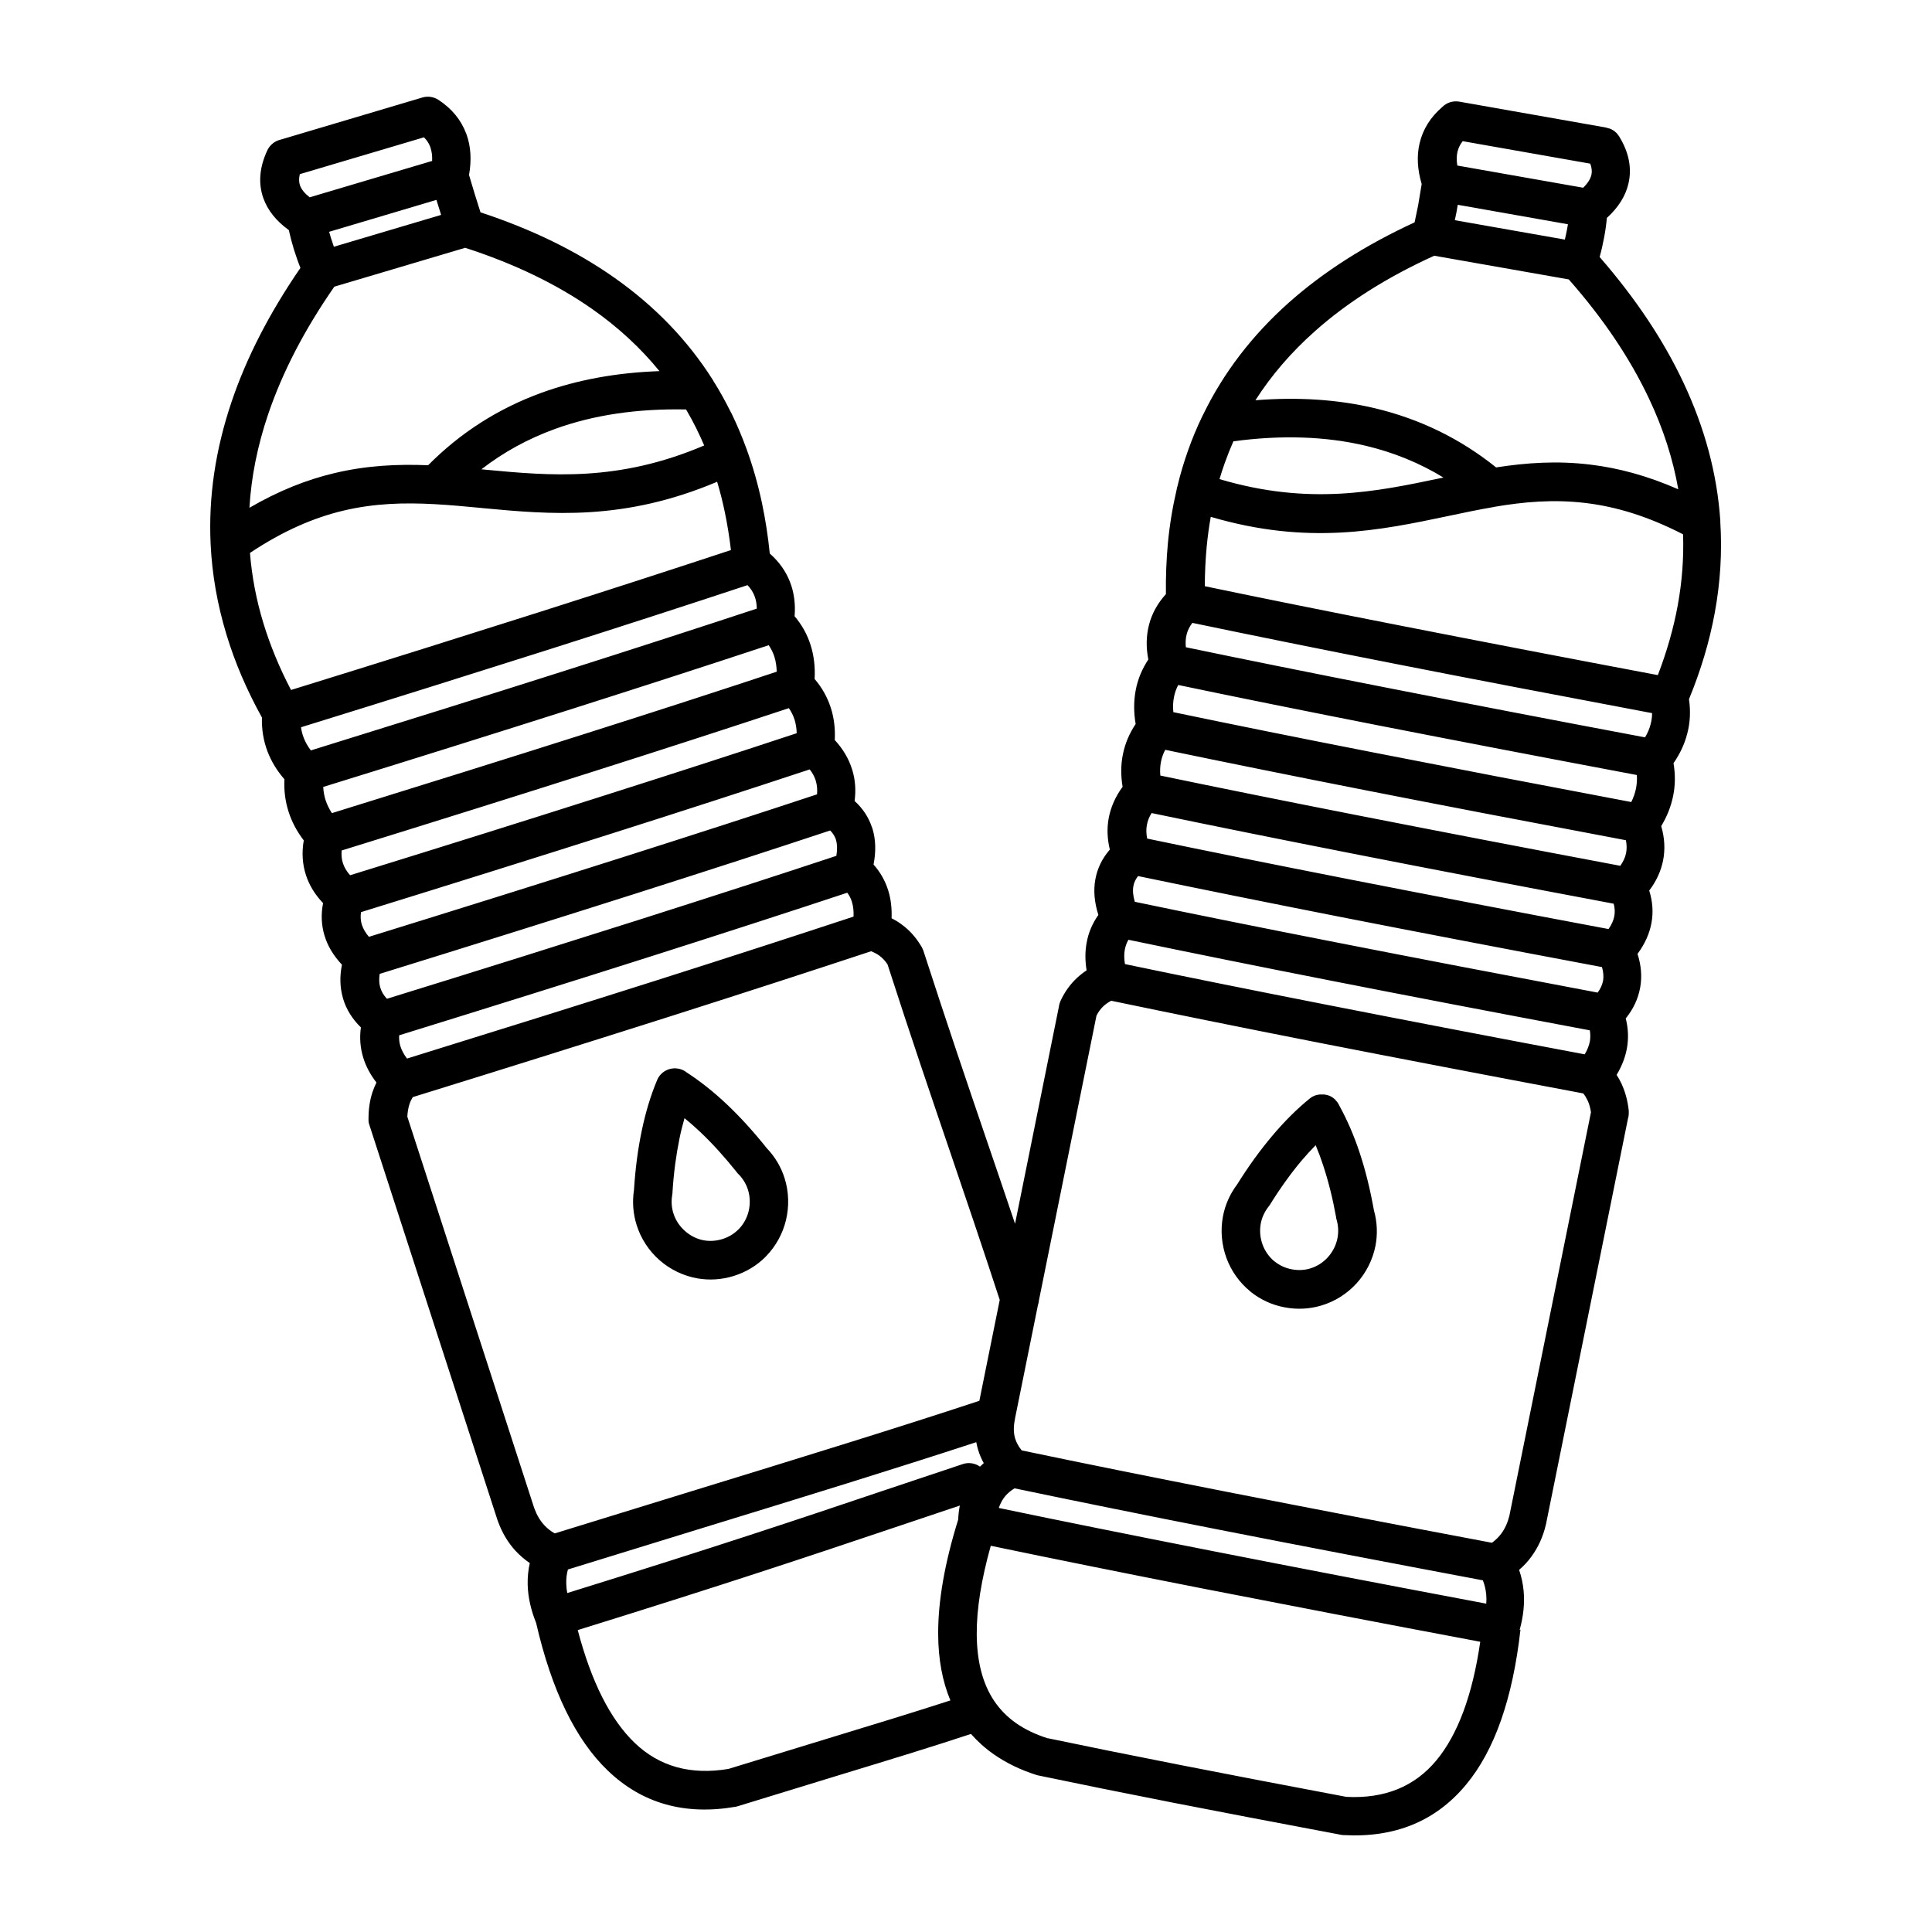 <?xml version="1.0" encoding="UTF-8"?>
<svg width="1200pt" height="1200pt" version="1.1" viewBox="0 0 1200 1200" xmlns="http://www.w3.org/2000/svg">
 <path d="m944.39 1012.2c-4.828 42.844-16.078 75-33.797 96.281-18.797 22.688-44.25 33.141-76.219 31.312h-0.328l-0.281-0.047h-0.047l-0.281-0.047h-0.047l-0.281-0.047h-0.047l-0.281-0.047h-0.047l-0.281-0.047h-0.047l-0.281-0.047-0.281-0.094c-39.656-7.453-74.203-14.062-103.69-19.828-30.562-6-58.125-11.578-82.547-16.688-0.609-0.094-1.219-0.234-1.781-0.422-9.984-3.141-18.891-7.5-26.625-12.891-5.297-3.703-9.984-7.922-14.109-12.609-26.484 8.719-48.703 15.469-78.844 24.656l-64.828 19.875-0.562 0.188-0.844 0.234h-0.047l-0.234 0.094h-0.047l-0.562 0.141c-31.688 5.531-58.219-1.922-79.594-22.406-19.969-19.125-34.875-49.734-44.531-91.734-3.281-8.109-5.062-16.078-5.25-23.812-0.094-4.547 0.328-9 1.312-13.359-3.141-2.156-6-4.594-8.578-7.312-4.828-5.156-8.531-11.344-11.156-18.516l-0.375-1.031-79.406-244.92-0.141-0.516-0.047-0.094-0.047-0.188-0.047-0.094-0.094-0.281-0.047-0.188-0.047-0.094c-0.188-0.938-0.234-1.875-0.188-2.766 0-5.953 0.797-11.438 2.438-16.453 0.703-2.109 1.547-4.078 2.484-6.047-3.797-4.875-6.562-10.078-8.203-15.469-1.875-6.094-2.344-12.328-1.453-18.75-5.344-5.25-9.047-11.156-11.016-17.719l-0.188-0.703c-1.828-6.422-2.016-13.266-0.562-20.531-5.25-5.578-8.906-11.625-10.828-18.094-1.969-6.469-2.25-13.219-0.891-20.156-5.016-5.25-8.578-11.062-10.641-17.391-2.203-6.797-2.672-13.969-1.359-21.562-4.266-5.578-7.406-11.484-9.422-17.766-2.062-6.469-2.953-13.219-2.578-20.203-4.641-5.297-8.109-11.016-10.453-17.109-2.578-6.75-3.75-13.828-3.516-21.234-9.422-17.016-16.828-34.266-22.078-51.656-5.625-18.562-8.906-37.266-9.797-56.016-1.406-29.203 2.953-58.641 12.984-88.359 9.281-27.516 23.578-55.312 42.797-83.25-1.547-3.844-2.859-7.688-4.078-11.531-1.219-3.984-2.25-7.969-3.141-11.953-7.828-5.625-13.078-12.234-15.797-19.734-3.281-9.234-2.484-19.219 2.438-29.766 1.641-3.469 4.734-5.859 8.203-6.656l87.375-25.969 0.281-0.094c3.375-1.125 7.219-0.75 10.406 1.312 8.25 5.391 14.016 12.375 17.203 20.812l0.281 0.703c2.672 7.453 3.188 15.891 1.547 25.172 2.344 8.016 4.594 15.422 7.125 23.203 31.922 10.5 59.672 24.047 83.203 40.641 25.125 17.672 45.469 38.812 60.984 63.281l0.141 0.234 0.094 0.141 0.047 0.094 0.141 0.234v0.047c3.844 6.094 7.406 12.516 10.781 19.266l0.562 1.031c3.375 6.938 6.469 14.297 9.281 21.984 3.938 10.781 7.125 22.031 9.609 33.703 2.109 10.078 3.75 20.531 4.828 31.266 5.766 5.062 9.938 10.922 12.562 17.672 2.531 6.469 3.469 13.594 2.859 21.281 4.5 5.297 7.828 11.25 9.891 17.766 2.109 6.562 2.953 13.641 2.531 21.188 4.547 5.297 7.875 11.203 9.984 17.672 2.062 6.328 2.906 13.078 2.531 20.25 5.016 5.438 8.578 11.391 10.641 17.859l0.234 0.703c1.875 6.141 2.344 12.562 1.453 19.312 5.016 4.547 8.578 9.891 10.688 16.078l0.422 1.125c2.016 6.703 2.25 14.156 0.656 22.266 4.219 4.734 7.266 10.125 9.141 16.172 1.641 5.297 2.297 11.062 2.062 17.203 2.203 1.125 4.359 2.391 6.328 3.891 4.688 3.422 8.578 7.734 11.719 12.891l0.047 0.047 0.094 0.188 0.047 0.047 0.141 0.234 0.047 0.047 0.141 0.234 0.047 0.047 0.094 0.234 0.047 0.047 0.094 0.234 0.047 0.047 0.094 0.234 0.047 0.047 0.094 0.234 0.047 0.094 0.094 0.234 0.047 0.094 0.094 0.234 0.047 0.047 0.094 0.234 0.047 0.047 0.094 0.234v0.047l0.188 0.562c14.812 45.75 27 81.562 38.953 116.62 5.906 17.344 11.812 34.547 17.859 52.594l27.234-134.86v-0.094l0.094-0.562c0.188-0.891 0.422-1.734 0.797-2.578l0.094-0.281c2.578-5.578 6-10.406 10.312-14.391 1.828-1.688 3.797-3.234 5.906-4.641-0.984-6.047-0.984-11.812 0.047-17.25 1.125-6.281 3.609-12 7.266-17.156-2.484-7.875-3.141-15.234-1.875-22.125 1.266-6.891 4.266-13.031 9-18.469-1.594-6.562-1.875-12.984-0.75-19.312 1.266-6.938 4.172-13.547 8.672-19.688-1.172-7.078-1.125-13.875 0.234-20.391 1.359-6.609 3.984-12.797 7.875-18.609-1.266-7.406-1.219-14.531 0.094-21.328 1.312-6.703 3.938-12.938 7.781-18.75-1.5-7.547-1.312-14.766 0.422-21.562 1.828-7.031 5.344-13.359 10.5-19.031-0.141-10.828 0.281-21.375 1.219-31.547 1.078-11.484 2.953-22.688 5.484-33.516v-0.094c0.094-0.656 0.234-1.266 0.469-1.875 1.734-7.453 3.984-14.859 6.516-22.031 2.625-7.453 5.672-14.766 9.094-21.797l0.328-0.609c12.656-26.062 30.422-49.266 53.25-69.609 21.516-19.125 47.578-35.766 78.094-49.828l2.203-10.547 2.203-13.266c-2.672-9.047-3.141-17.484-1.312-25.219 2.016-8.719 6.75-16.312 14.156-22.688 2.672-2.625 6.469-3.938 10.453-3.281l90.844 16.031 0.281 0.047 0.094 0.047 0.188 0.047 0.703 0.234h0.094l0.188 0.047 0.094 0.047 0.188 0.047h0.094l0.234 0.094h0.094l0.234 0.094h0.047l0.234 0.094h0.047l0.234 0.094h0.047l0.469 0.188 0.703 0.422 0.516 0.281 0.469 0.281 0.469 0.375 0.422 0.375 0.188 0.188h0.047l0.188 0.188h0.047l0.422 0.422 0.141 0.188 0.047 0.047 0.141 0.188 0.047 0.047 0.141 0.188 0.047 0.047 0.094 0.188 0.094 0.094 0.094 0.141 0.094 0.094 0.094 0.141 0.094 0.094 0.188 0.281 0.094 0.094 0.094 0.141 0.047 0.094 0.141 0.234c5.906 9.797 7.781 19.453 5.578 28.922-1.781 7.734-6.281 14.906-13.406 21.375-0.375 4.031-0.938 8.109-1.734 12.281-0.75 3.938-1.641 7.969-2.766 12 22.266 25.594 39.609 51.562 51.984 77.859 13.312 28.219 21 56.859 22.969 85.875v0.938c1.172 18.562 0.047 37.312-3.422 56.203-3.281 17.859-8.625 35.766-16.031 53.766 1.078 7.359 0.75 14.578-1.125 21.562-1.641 6.328-4.453 12.375-8.484 18.188 1.172 6.938 1.125 13.734-0.234 20.344-1.312 6.469-3.75 12.703-7.406 18.75 2.156 7.359 2.531 14.531 1.125 21.562-1.359 6.516-4.219 12.75-8.578 18.469 2.109 6.703 2.625 13.406 1.406 20.062-1.219 6.703-4.125 13.125-8.672 19.266 2.297 7.125 2.859 14.062 1.688 20.719l-0.094 0.469c-1.266 6.797-4.219 13.125-8.906 18.891 1.594 6.234 1.828 12.469 0.703 18.703-1.031 5.578-3.188 11.062-6.375 16.359 1.172 1.781 2.203 3.703 3.141 5.672l0.281 0.703c2.156 4.828 3.516 10.172 4.125 15.938v2.109l-0.047 0.188v0.422l-0.047 0.188-0.047 0.375-0.047 0.234v0.094l-0.047 0.234v0.094l-0.188 0.562-50.859 251.63v0.094l-0.047 0.234v0.094l-0.188 0.562v0.047c-1.734 7.453-4.781 14.062-8.953 19.734-2.203 3.047-4.781 5.812-7.641 8.25 1.453 4.219 2.391 8.578 2.812 13.125 0.703 7.688-0.141 15.797-2.484 24.188zm-550.6-273.37c0.844-13.078 2.438-25.219 4.781-36.375 2.391-11.531 5.578-22.078 9.562-31.547l0.094-0.234v-0.047c1.594-3.562 4.734-6 8.344-6.797l0.234-0.047h0.094l0.234-0.047h0.047l0.234-0.047h0.047c0.844-0.141 1.688-0.188 2.531-0.094h0.047c0.469 0.047 0.938 0.094 1.406 0.188 0.797 0.141 1.547 0.375 2.297 0.703l0.234 0.094h0.047c0.656 0.281 1.266 0.656 1.828 1.031l0.094 0.094 0.141 0.094 0.234 0.188c8.438 5.438 16.828 12.094 25.031 19.828 8.391 7.922 16.688 17.062 24.844 27.281 5.344 5.578 9.047 12 11.156 18.797 2.672 8.484 2.859 17.578 0.797 26.109-2.016 8.203-6.188 15.938-12.188 22.125l-0.703 0.75c-5.156 5.109-11.719 9.188-19.453 11.625-7.688 2.391-15.328 2.766-22.5 1.547-8.906-1.547-17.109-5.578-23.672-11.344-6.562-5.766-11.578-13.359-14.25-21.938-2.109-6.75-2.766-14.109-1.594-21.703zm31.359-44.297c-1.172 4.078-2.25 8.344-3.141 12.797-2.062 10.078-3.562 21.141-4.312 33.094v0.562l-0.047 0.281v0.047l-0.047 0.281v0.047l-0.047 0.281v0.047l-0.047 0.281v0.047l-0.047 0.188v0.188c-0.609 3.797-0.281 7.547 0.797 10.922 1.312 4.266 3.891 8.109 7.266 11.062 3.328 2.953 7.453 5.016 11.859 5.766 3.562 0.609 7.453 0.375 11.391-0.844 3.844-1.219 7.125-3.234 9.703-5.812l0.516-0.469c2.953-3.094 5.016-6.938 6-11.016 1.031-4.359 0.938-8.953-0.422-13.312-1.031-3.281-2.859-6.469-5.438-9.234h-0.047l-0.234-0.234-0.047-0.094-0.141-0.141h-0.047l-0.188-0.234h-0.047l-0.562-0.703h-0.047l-0.141-0.234-0.188-0.234c-7.5-9.375-14.953-17.625-22.406-24.656l-0.094-0.094c-3.281-3.094-6.516-5.953-9.797-8.578zm0.984-440.21c-30.328-0.609-57.469 3.422-81.375 12.094-16.781 6.094-32.062 14.438-45.75 25.078l2.109 0.188 0.328 0.047c40.312 3.797 82.641 7.688 135.94-15.047-1.359-3.141-2.766-6.281-4.312-9.375l-0.422-0.938c-2.016-4.031-4.172-8.062-6.516-12.047zm-160.26 34.688c20.109-20.297 43.688-35.344 70.688-45.141 22.078-7.969 46.406-12.422 73.031-13.359-11.625-14.297-25.5-27.141-41.578-38.438-22.125-15.516-48.469-28.266-79.078-38.156l-81.281 24.141c-18.562 26.719-32.25 53.156-41.109 79.266-6.609 19.547-10.5 38.906-11.625 58.078 18.422-10.734 35.812-17.484 52.5-21.469 20.344-4.875 39.516-5.719 58.406-4.969zm179.58 10.219c-58.078 24.516-103.27 20.344-146.29 16.312l-0.281-0.047c-9.609-0.891-19.125-1.828-28.828-2.344-18.75-1.031-37.5-0.609-57.047 4.078-17.953 4.312-36.938 12.328-57.75 26.203 1.172 14.625 3.938 29.203 8.344 43.641 4.219 13.828 9.938 27.703 17.156 41.484 57.422-17.766 108.8-33.938 154.08-48.328 45.047-14.344 84.797-27.234 119.16-38.578-0.984-8.344-2.297-16.406-3.938-24.188-1.312-6.234-2.859-12.328-4.641-18.234zm-182.11-213.94-77.109 22.875c-0.656 2.625-0.609 4.969 0.094 6.984 0.891 2.484 2.906 4.969 6 7.406l76.078-22.594c0.141-3.141-0.234-5.953-1.078-8.438l-0.141-0.422c-0.797-2.109-2.109-4.078-3.891-5.859zm7.734 38.859-66.656 19.828 1.125 3.797c0.562 1.781 1.172 3.609 1.828 5.484l66.609-19.781zm193.22 239.29c-35.953 11.906-76.734 25.125-122.21 39.609-47.203 15-98.953 31.266-155.11 48.656 0.281 2.297 0.844 4.5 1.688 6.609 1.031 2.672 2.484 5.25 4.406 7.781 58.172-18.047 110.25-34.359 156.05-48.938 45.844-14.578 86.156-27.656 120.94-39.141-0.047-2.906-0.516-5.578-1.453-7.922-0.938-2.391-2.344-4.594-4.312-6.656zm13.125 37.312c-35.672 11.812-76.031 24.891-121.08 39.234-47.297 15.047-99.234 31.359-155.58 48.797 0.141 2.812 0.609 5.578 1.453 8.156 0.891 2.766 2.203 5.484 3.938 8.109 57.75-17.906 109.41-34.078 154.97-48.562 45.984-14.578 86.391-27.703 121.31-39.281-0.094-3.375-0.562-6.469-1.453-9.328-0.797-2.484-1.969-4.875-3.516-7.125zm12.562 39.094c-35.812 11.859-76.406 25.031-121.64 39.422-47.438 15.094-99.516 31.453-156.14 48.984-0.234 2.859 0 5.531 0.797 7.922 0.844 2.578 2.297 5.062 4.453 7.453 58.5-18.094 110.77-34.5 156.79-49.172 45.703-14.531 85.922-27.562 120.61-39.047-0.094-3.094-0.562-5.953-1.406-8.625-0.797-2.438-1.969-4.734-3.469-6.938zm12.891 38.062c-35.766 11.812-76.266 24.984-121.4 39.328-47.766 15.188-100.17 31.641-157.26 49.312-0.375 2.719-0.234 5.25 0.469 7.594 0.797 2.625 2.297 5.203 4.453 7.734 58.453-18.094 110.72-34.5 156.71-49.125 46.125-14.672 86.672-27.797 121.64-39.375 0.234-2.953 0-5.719-0.75-8.25l-0.141-0.516c-0.75-2.297-1.969-4.547-3.656-6.703zm12.75 37.922c-36.047 11.953-76.922 25.219-122.58 39.75-47.766 15.188-100.17 31.641-157.22 49.312-0.469 3.047-0.375 5.766 0.281 8.25l0.141 0.375c0.703 2.391 2.062 4.688 4.078 6.844 58.547-18.094 110.81-34.547 156.89-49.172 46.359-14.766 87.188-27.984 122.26-39.609 0.656-3.844 0.562-7.125-0.234-9.891l-0.188-0.656c-0.703-1.875-1.828-3.609-3.422-5.203zm10.594 38.672c-35.859 11.859-76.453 25.031-121.74 39.469-47.578 15.141-99.797 31.5-156.56 49.078-0.141 2.391 0.094 4.641 0.797 6.844 0.797 2.531 2.156 5.062 4.078 7.594 58.031-18 109.97-34.266 155.72-48.797 46.125-14.672 86.672-27.844 121.64-39.375 0.141-3.375-0.188-6.422-0.984-9.047-0.609-2.062-1.594-3.984-2.859-5.719zm14.859 36.328c-36.75 12.141-78.562 25.734-125.39 40.641-48.375 15.375-101.48 32.062-159.32 49.969-0.844 1.406-1.547 2.859-2.062 4.406-0.75 2.391-1.172 4.969-1.312 7.734l78.797 243.05 0.047 0.047 0.047 0.188 0.047 0.141 0.047 0.094c1.5 4.078 3.562 7.5 6.141 10.266 1.828 1.969 3.938 3.656 6.422 5.062l83.016-25.594c72.422-22.266 129.05-39.703 180.74-56.766l12.656-62.672c-11.344-34.688-21.094-63.281-30.938-92.25-11.812-34.734-23.906-70.125-38.766-116.16-1.406-2.156-3.094-3.938-4.969-5.344-1.5-1.125-3.234-2.016-5.156-2.766zm-188.72 398.63c93.891-29.156 142.64-45.516 195.24-63.234l50.438-16.875c3.75-1.219 7.688-0.516 10.641 1.594l2.344-2.156c-1.453-2.672-2.672-5.438-3.516-8.344-0.469-1.547-0.844-3.094-1.125-4.688-50.719 16.594-104.34 33.141-171.84 53.859l-81.797 25.219c-0.797 2.859-1.125 5.859-1.031 8.859 0.047 1.875 0.234 3.797 0.609 5.766zm292.97-182.06c-0.094 1.125-0.281 2.203-0.656 3.234l-14.156 70.031-0.141 0.938c-0.938 4.406-0.891 8.391 0.141 11.859 0.797 2.578 2.156 5.062 4.078 7.406 36.609 7.688 79.5 16.312 128.58 25.969 50.25 9.844 104.81 20.344 163.5 31.406 2.297-1.688 4.219-3.562 5.812-5.719 2.297-3.094 3.938-6.75 4.969-10.922l0.047-0.094v-0.094l0.047-0.094v-0.094l0.047-0.234 50.578-250.13c-0.375-2.625-1.031-5.016-1.969-7.125l-0.234-0.422c-0.703-1.5-1.547-2.906-2.578-4.172-61.969-11.672-116.67-22.172-164.26-31.5-47.953-9.422-90.938-18.141-128.95-26.062-1.781 0.938-3.375 2.062-4.734 3.281-1.734 1.641-3.234 3.609-4.406 5.953l-35.719 176.72zm-192.79 291.28 64.922-19.875c28.125-8.578 49.359-15.047 72.844-22.641-4.969-11.859-7.547-25.641-7.594-41.25-0.094-20.391 4.031-44.109 12.422-71.016 0.141-3.047 0.469-5.953 1.031-8.766l-40.922 13.734c-53.109 17.859-102.42 34.406-196.4 63.609 8.484 32.25 20.297 55.594 35.391 70.078 15.375 14.719 34.828 20.109 58.359 16.125zm377.39-342.37c-2.109-11.719-4.828-22.641-8.156-32.672-1.406-4.312-2.953-8.438-4.594-12.328-3 3.047-5.953 6.281-8.859 9.703-6.609 7.875-13.219 17.062-19.734 27.562l-0.984 1.312-0.094 0.141-0.094 0.094c-2.203 3-3.656 6.328-4.312 9.75-0.844 4.406-0.422 9.047 1.125 13.219 1.453 3.938 3.938 7.547 7.219 10.266l0.516 0.375c2.812 2.203 6.328 3.891 10.312 4.641 4.031 0.797 7.969 0.562 11.391-0.469 4.312-1.266 8.156-3.75 11.109-7.031 2.953-3.281 5.109-7.406 5.953-11.859 0.656-3.422 0.609-7.125-0.375-10.781l-0.047-0.188v-0.094l-0.047-0.094-0.047-0.188v-0.047l-0.094-0.281v-0.047l-0.094-0.281v-0.047l-0.094-0.281v-0.047l-0.047-0.281v-0.047l-0.047-0.281zm1.969-69.562c4.828 8.812 9.141 18.656 12.656 29.391 3.516 10.594 6.469 22.5 8.812 35.625l0.047 0.141c2.062 7.453 2.25 14.859 0.938 21.75-1.688 8.766-5.812 16.875-11.672 23.344-5.859 6.469-13.5 11.438-22.266 13.969-6.984 2.062-14.719 2.531-22.594 1.031-7.922-1.5-14.859-4.828-20.625-9.328l-0.703-0.609c-6.75-5.531-11.812-12.75-14.719-20.672-3-8.156-3.844-17.203-2.156-26.016 1.312-6.844 4.219-13.641 8.812-19.734 6.891-11.062 14.156-21.094 21.656-30 7.688-9.141 15.516-16.922 23.391-23.297l0.375-0.281 0.094-0.094c0.797-0.609 1.688-1.078 2.578-1.406l0.047-0.047 1.359-0.422h0.047l0.234-0.047h0.047l1.406-0.234h2.859l1.125 0.188 1.125 0.281 0.281 0.094 0.516 0.188 0.281 0.094c1.219 0.516 2.344 1.312 3.375 2.25l0.047 0.047 0.141 0.188 0.047 0.047 0.141 0.188 0.047 0.047 0.141 0.188 0.469 0.516 0.281 0.375 0.094 0.094c0.375 0.516 0.703 1.078 0.984 1.594l0.094 0.188 0.141 0.234v0.047zm-44.062 62.906-0.234 0.281zm-8.109-501.05c26.578-2.109 51.281-0.469 74.062 4.922 28.031 6.656 53.156 18.891 75.469 36.797 18.75-2.906 37.875-4.266 58.594-1.734 17.062 2.062 35.016 6.75 54.562 15.328-3.328-18.938-9.375-37.734-18.188-56.344-11.766-24.938-28.359-49.641-49.828-74.016l-83.578-14.719c-29.203 13.266-53.953 28.922-74.156 46.922-14.719 13.078-27 27.375-36.938 42.891zm116.81 48c-14.812-9.047-30.938-15.609-48.281-19.734-24.797-5.859-52.219-6.797-82.172-2.766-1.969 4.453-3.797 9.047-5.438 13.688-1.125 3.188-2.203 6.469-3.188 9.797 55.688 16.547 97.406 7.781 137.11-0.562zm148.78 35.25c-22.219-11.438-42-17.203-60.328-19.406-20.016-2.438-38.625-0.75-57 2.391l-0.281 0.094-0.281 0.047c-9.328 1.594-18.609 3.562-27.938 5.531-42.375 8.906-86.859 18.328-147.47 0.516-1.078 6.047-1.922 12.281-2.531 18.609-0.75 7.969-1.125 16.125-1.172 24.469 35.438 7.406 76.5 15.656 123.14 24.797 48.75 9.562 101.53 19.734 158.26 30.422 5.578-14.531 9.703-28.922 12.328-43.172 2.719-14.812 3.844-29.625 3.328-44.297zm-140.16-229.03 78.188 13.781c2.812-2.766 4.5-5.438 5.109-8.016 0.469-2.062 0.234-4.359-0.703-6.938l-79.266-13.969c-1.594 2.062-2.672 4.266-3.234 6.609-0.562 2.531-0.609 5.391-0.094 8.531zm-1.594 33.938 68.391 12.047c0.469-1.922 0.844-3.797 1.219-5.625l0.703-3.891-68.438-12.094-0.797 4.641-1.031 4.922zm-166.97 265.26c35.766 7.453 77.344 15.844 124.74 25.125 49.406 9.703 102.89 20.016 160.45 30.844 1.594-2.719 2.766-5.438 3.469-8.25 0.562-2.203 0.891-4.453 0.891-6.797-59.906-11.297-113.02-21.469-159.28-30.562-46.828-9.188-88.969-17.719-126.28-25.5-1.688 2.25-2.906 4.594-3.516 7.078-0.656 2.438-0.797 5.109-0.516 8.016zm-7.828 40.312c35.719 7.453 77.203 15.844 124.5 25.078 49.266 9.656 102.61 19.922 159.94 30.75 1.406-2.812 2.391-5.625 2.953-8.484 0.516-2.719 0.703-5.484 0.516-8.297-60.188-11.344-113.58-21.609-159.98-30.703-46.266-9.094-87.938-17.484-124.87-25.219-1.266 2.344-2.109 4.828-2.625 7.406-0.609 2.953-0.75 6.094-0.422 9.422zm-8.062 39.375c35.766 7.453 77.344 15.844 124.69 25.125 49.5 9.703 103.27 20.062 161.02 30.938 1.828-2.625 3.047-5.25 3.562-7.875 0.516-2.531 0.469-5.203-0.094-8.016-60.656-11.438-114.47-21.75-161.21-30.938-46.266-9.094-87.938-17.531-124.92-25.219-1.266 2.344-2.109 4.781-2.625 7.312-0.562 2.719-0.703 5.625-0.422 8.672zm-8.203 39.141c35.953 7.5 77.812 15.938 125.58 25.312 49.547 9.703 103.27 20.062 161.02 30.891 1.922-2.766 3.141-5.531 3.609-8.156 0.422-2.391 0.281-4.969-0.422-7.594-60.797-11.438-114.61-21.75-161.53-30.984-46.547-9.141-88.359-17.578-125.48-25.312-1.547 2.484-2.531 5.016-2.953 7.547-0.469 2.625-0.375 5.391 0.188 8.297zm-7.594 39.281c36.094 7.547 78.141 16.031 126.1 25.406 49.641 9.75 103.45 20.062 161.34 30.984 1.734-2.391 2.859-4.828 3.328-7.266l0.047-0.234c0.375-2.531 0.188-5.297-0.703-8.344-60.844-11.438-114.7-21.797-161.58-30.984-46.922-9.234-89.156-17.766-126.56-25.547-1.547 1.922-2.531 4.031-2.906 6.188-0.516 2.812-0.234 6.094 0.891 9.844zm-6.234 38.672c35.812 7.5 77.531 15.891 125.06 25.219 49.406 9.703 102.98 20.016 160.55 30.844 1.641-2.719 2.672-5.391 3.188-7.969 0.422-2.25 0.375-4.547 0-6.938-60.609-11.391-114.33-21.703-161.02-30.891-46.547-9.141-88.453-17.625-125.58-25.359-1.078 1.875-1.781 3.891-2.203 5.953-0.516 2.719-0.516 5.766 0.047 9.094zm-78.281 337.82c38.109 7.969 82.219 16.828 132.28 26.672 52.406 10.312 109.31 21.234 170.48 32.766 0.141-2.016 0.141-3.938-0.047-5.812-0.281-3-0.984-5.906-2.062-8.672-61.219-11.531-115.41-21.938-162.47-31.172-47.719-9.375-90.562-18.047-128.39-25.969-3.234 1.922-5.719 4.312-7.453 7.125l-0.328 0.516c-0.797 1.406-1.5 2.906-2.016 4.547zm30.422 143.02c23.016 4.828 50.391 10.359 82.125 16.594 32.25 6.328 66.75 12.938 103.31 19.828 23.719 1.219 42.375-6.328 55.969-22.734 13.312-16.078 22.406-40.641 27.188-73.594-64.266-12.094-121.36-23.109-171.28-32.859-49.125-9.656-93.375-18.562-132.74-26.766-5.859 20.906-8.812 39.234-8.719 54.891 0.094 17.016 3.703 30.891 10.875 41.531 3.609 5.344 8.156 9.938 13.547 13.734 5.484 3.844 12.094 7.031 19.781 9.469z"/>
</svg>
